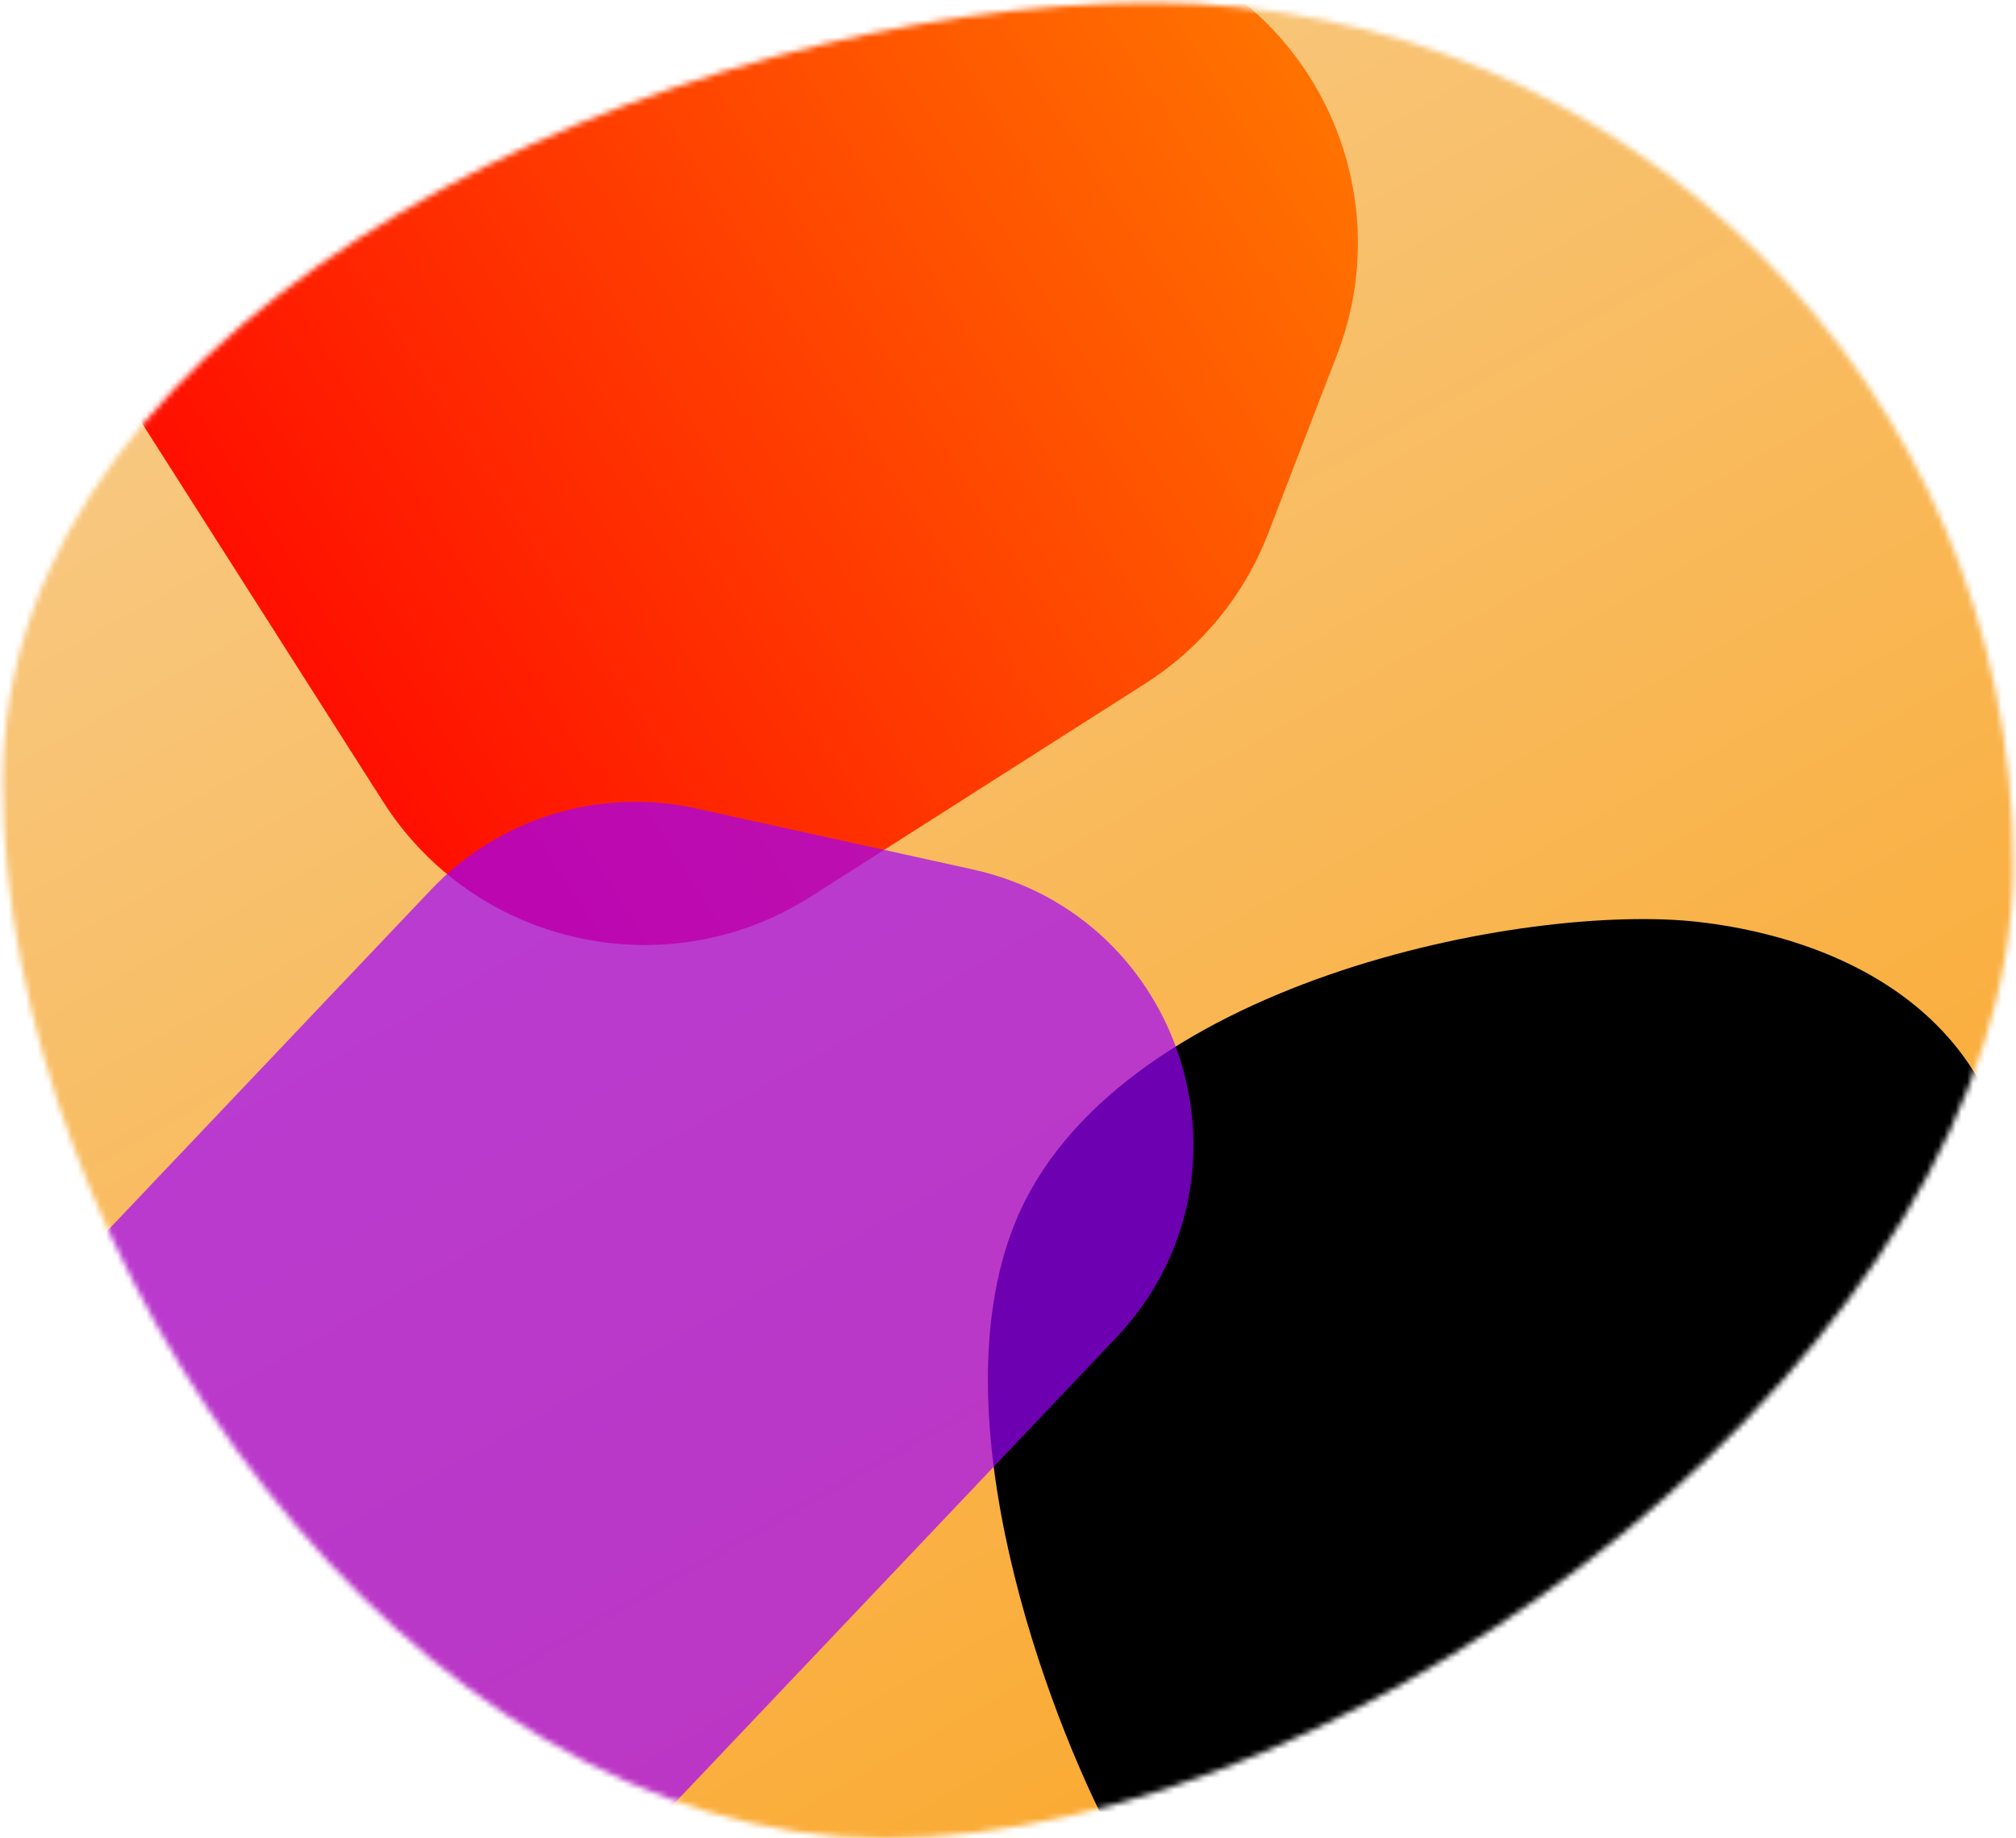 <svg width="351" height="320" viewBox="0 0 351 320" fill="none" xmlns="http://www.w3.org/2000/svg"><mask id="mask0_108_169" style="mask-type:alpha" maskUnits="userSpaceOnUse" x="0" y="0" width="351" height="320"><path d="M350.5 150.5C350.5 233.343 236.843 320 154 320C71.157 320 0.5 218.843 0.5 136C0.5 53.157 117.657 0.5 200.5 0.5C283.343 0.5 350.5 67.657 350.5 150.5Z" fill="#D9D9D9"/></mask><g mask="url(#mask0_108_169)"><rect x="-99" y="-25" width="489" height="371" fill="url(#paint0_linear_108_169)" fill-opacity="0.8"/><path d="M76.344 -46.865C93.189 -57.597 114.582 -58.154 131.963 -48.313L209.014 -4.689C232.305 8.498 242.422 36.755 232.794 61.728L220.792 92.86C216.641 103.626 209.152 112.779 199.421 118.978L141.227 156.052C116.074 172.076 82.694 164.675 66.669 139.523L14.014 56.87C-2.01 31.718 5.39 -1.663 30.543 -17.687L76.344 -46.865Z" fill="url(#paint1_linear_108_169)"/><path d="M176.638 213.1C163.154 246.754 182.256 298.015 193.492 319.438C266.528 338.719 340.813 275.618 349.553 228.876C358.292 182.134 325.831 164.021 295.868 160.516C265.904 157.01 193.492 171.033 176.638 213.1Z" fill="black"/><path d="M-42.151 386.315C-79.389 378.112 -93.4 332.392 -67.153 304.733L75.072 154.859C86.896 142.399 104.382 137.041 121.157 140.736L169.288 151.339C206.526 159.542 220.538 205.262 194.29 232.921L52.065 382.795C40.241 395.255 22.756 400.613 5.981 396.918L-42.151 386.315Z" fill="#9E00FF" fill-opacity="0.69"/></g><defs><linearGradient id="paint0_linear_108_169" x1="76.5" y1="-25" x2="253.935" y2="288.977" gradientUnits="userSpaceOnUse"><stop stop-color="#F5C173"/><stop offset="1" stop-color="#F99500"/></linearGradient><linearGradient id="paint1_linear_108_169" x1="225.377" y1="-19.684" x2="40.342" y2="98.197" gradientUnits="userSpaceOnUse"><stop stop-color="#FF7A00"/><stop offset="1" stop-color="#FF0F00"/></linearGradient></defs></svg>
